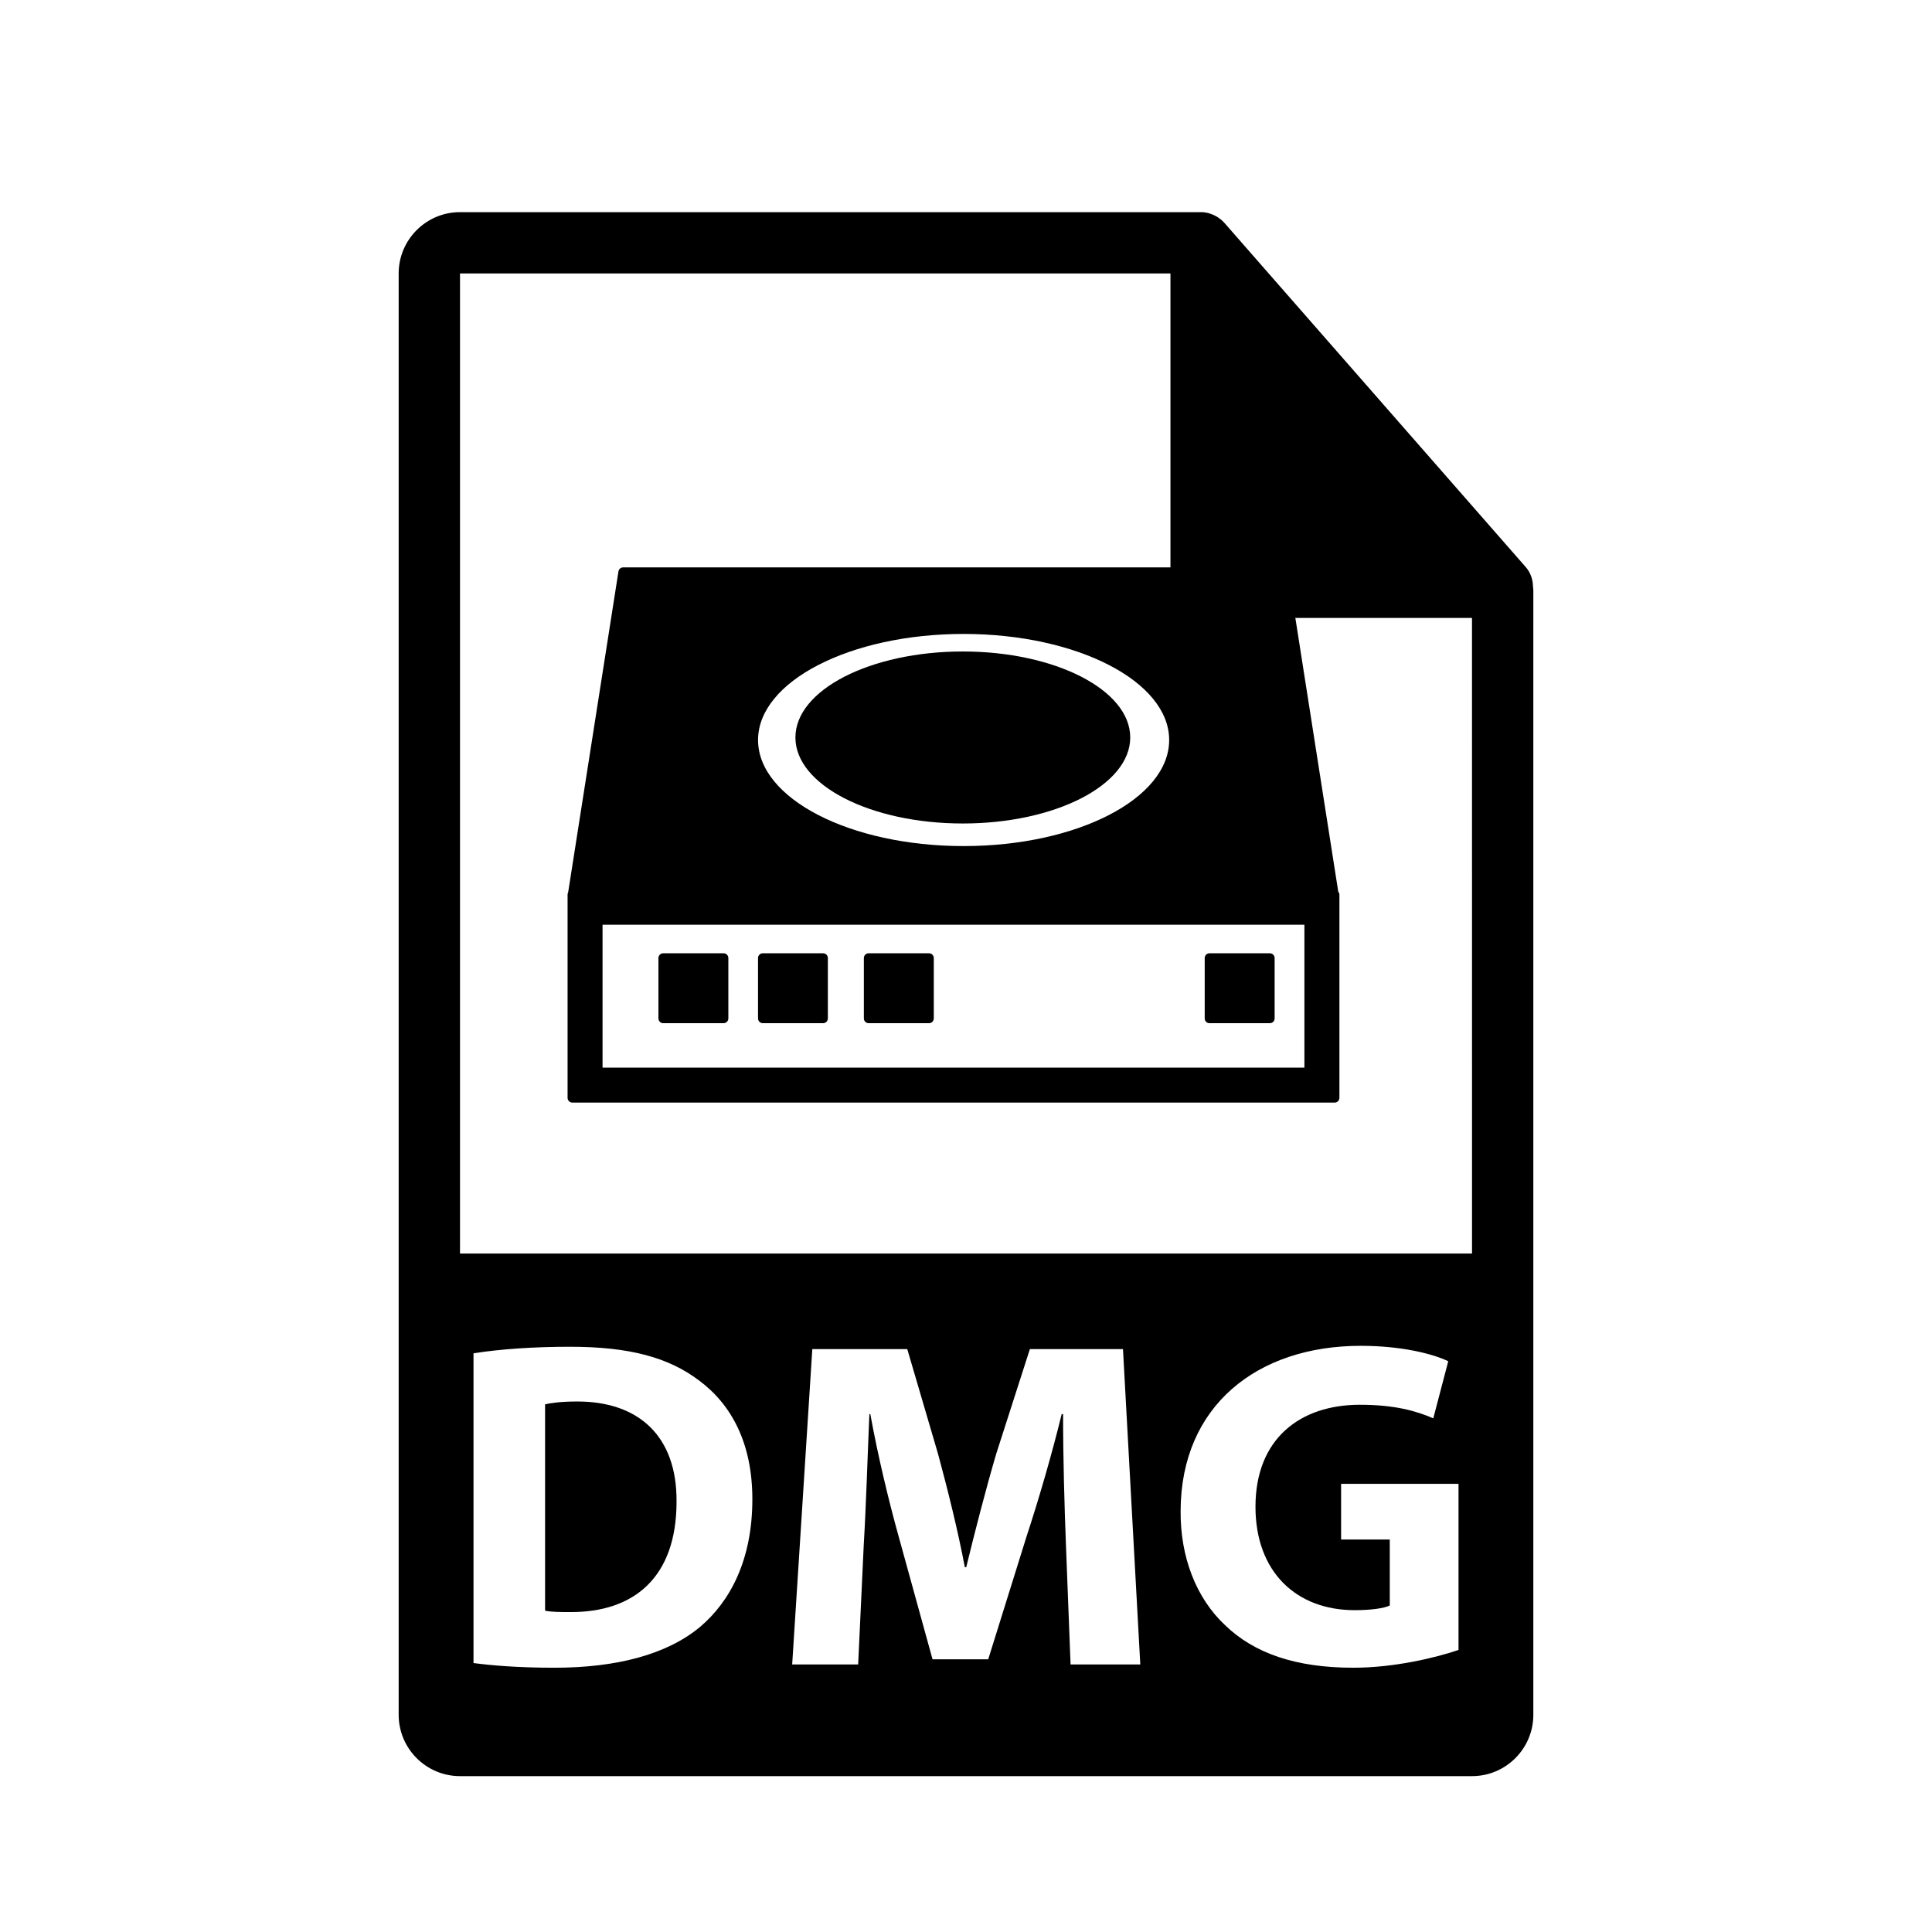 <?xml version="1.0" encoding="utf-8"?>
<!-- Generator: Adobe Illustrator 16.0.0, SVG Export Plug-In . SVG Version: 6.00 Build 0)  -->
<!DOCTYPE svg PUBLIC "-//W3C//DTD SVG 1.1//EN" "http://www.w3.org/Graphics/SVG/1.1/DTD/svg11.dtd">
<svg version="1.1" id="Layer_1" xmlns="http://www.w3.org/2000/svg" xmlns:xlink="http://www.w3.org/1999/xlink" x="0px" y="0px"
	 width="126px" height="126px" viewBox="0 0 126 126" enable-background="new 0 0 126 126" xml:space="preserve">
<g>
	<g>
		<path d="M99.98,38.278c-0.006-0.468-0.154-0.93-0.475-1.295L79.838,14.519c-0.004-0.006-0.01-0.008-0.016-0.014
			c-0.117-0.131-0.252-0.239-0.396-0.334c-0.043-0.028-0.086-0.053-0.131-0.078c-0.127-0.068-0.258-0.124-0.395-0.165
			c-0.037-0.011-0.07-0.026-0.107-0.036c-0.15-0.035-0.303-0.057-0.459-0.057H30c-2.205,0-4,1.795-4,4v94c0,2.206,1.795,4,4,4h66
			c2.207,0,4-1.794,4-4V38.502C100,38.427,99.988,38.353,99.98,38.278z M45.648,106.11c-2.166,1.801-5.461,2.655-9.49,2.655
			c-2.41,0-4.119-0.153-5.277-0.305V88.26c1.707-0.275,3.936-0.428,6.285-0.428c3.906,0,6.439,0.701,8.422,2.197
			c2.137,1.586,3.479,4.119,3.479,7.75C49.066,101.717,47.633,104.432,45.648,106.11z M69.82,108.552l-0.305-7.872
			c-0.092-2.473-0.184-5.463-0.184-8.454H69.24c-0.641,2.624-1.494,5.554-2.287,7.966l-2.504,8.024h-3.631l-2.197-7.964
			c-0.672-2.41-1.373-5.34-1.861-8.026h-0.061c-0.121,2.777-0.213,5.951-0.367,8.515l-0.365,7.812h-4.303l1.313-20.567h6.193
			l2.016,6.865c0.641,2.381,1.281,4.944,1.738,7.355h0.092c0.58-2.381,1.281-5.097,1.953-7.385l2.197-6.836h6.072l1.129,20.567
			H69.82z M95.121,107.606c-1.434,0.488-4.148,1.159-6.865,1.159c-3.754,0-6.469-0.945-8.361-2.777
			c-1.891-1.77-2.928-4.455-2.898-7.476C77.027,91.677,82,87.771,88.744,87.771c2.654,0,4.699,0.519,5.707,1.006L93.475,92.5
			c-1.129-0.488-2.533-0.885-4.791-0.885c-3.875,0-6.805,2.197-6.805,6.652c0,4.242,2.654,6.744,6.469,6.744
			c1.068,0,1.922-0.121,2.289-0.305v-4.303h-3.174v-3.631h7.658V107.606z M30,81.752V17.835h46.334v20.466c0,1.104,0.895,2,2,2H96
			l0.002,41.451H30z"/>
		<path d="M37.654,91.402c-1.039,0-1.709,0.092-2.105,0.184v13.457c0.396,0.092,1.037,0.092,1.617,0.092
			c4.211,0.03,6.957-2.289,6.957-7.202C44.154,93.66,41.652,91.402,37.654,91.402z"/>
	</g>
	<g>
		<path d="M87.279,58.16l-3.275-20.893c-0.023-0.151-0.152-0.264-0.307-0.264H40.643c-0.154,0-0.285,0.112-0.309,0.264l-3.279,20.92
			c-0.023,0.045-0.039,0.098-0.039,0.152v13.257c0,0.173,0.139,0.312,0.313,0.312h49.713c0.172,0,0.311-0.139,0.311-0.312V58.34
			C87.352,58.273,87.324,58.211,87.279,58.16z M62.844,41.344c7.404,0,13.406,3.098,13.406,6.918s-6.002,6.917-13.406,6.917
			s-13.406-3.097-13.406-6.917S55.439,41.344,62.844,41.344z M85.07,69.628H39.297v-9.319H85.07V69.628z"/>
		<path d="M78.879,66.73h3.938c0.172,0,0.311-0.139,0.311-0.312v-3.937c0-0.172-0.139-0.311-0.311-0.311h-3.938
			c-0.172,0-0.311,0.139-0.311,0.311v3.937C78.568,66.592,78.707,66.73,78.879,66.73z"/>
		<path d="M43.254,66.73h3.936c0.172,0,0.311-0.139,0.311-0.312v-3.937c0-0.172-0.139-0.311-0.311-0.311h-3.936
			c-0.172,0-0.313,0.139-0.313,0.311v3.937C42.941,66.592,43.082,66.73,43.254,66.73z"/>
		<path d="M49.748,66.73h3.932c0.172,0,0.311-0.139,0.311-0.312v-3.937c0-0.172-0.139-0.311-0.311-0.311h-3.932
			c-0.172,0-0.311,0.139-0.311,0.311v3.937C49.438,66.592,49.576,66.73,49.748,66.73z"/>
		<path d="M56.65,66.73h3.938c0.172,0,0.311-0.139,0.311-0.312v-3.937c0-0.172-0.139-0.311-0.311-0.311H56.65
			c-0.172,0-0.311,0.139-0.311,0.311v3.937C56.34,66.592,56.479,66.73,56.65,66.73z"/>
		<ellipse cx="62.793" cy="48.097" rx="10.918" ry="5.609"/>
	</g>
</g>
</svg>
